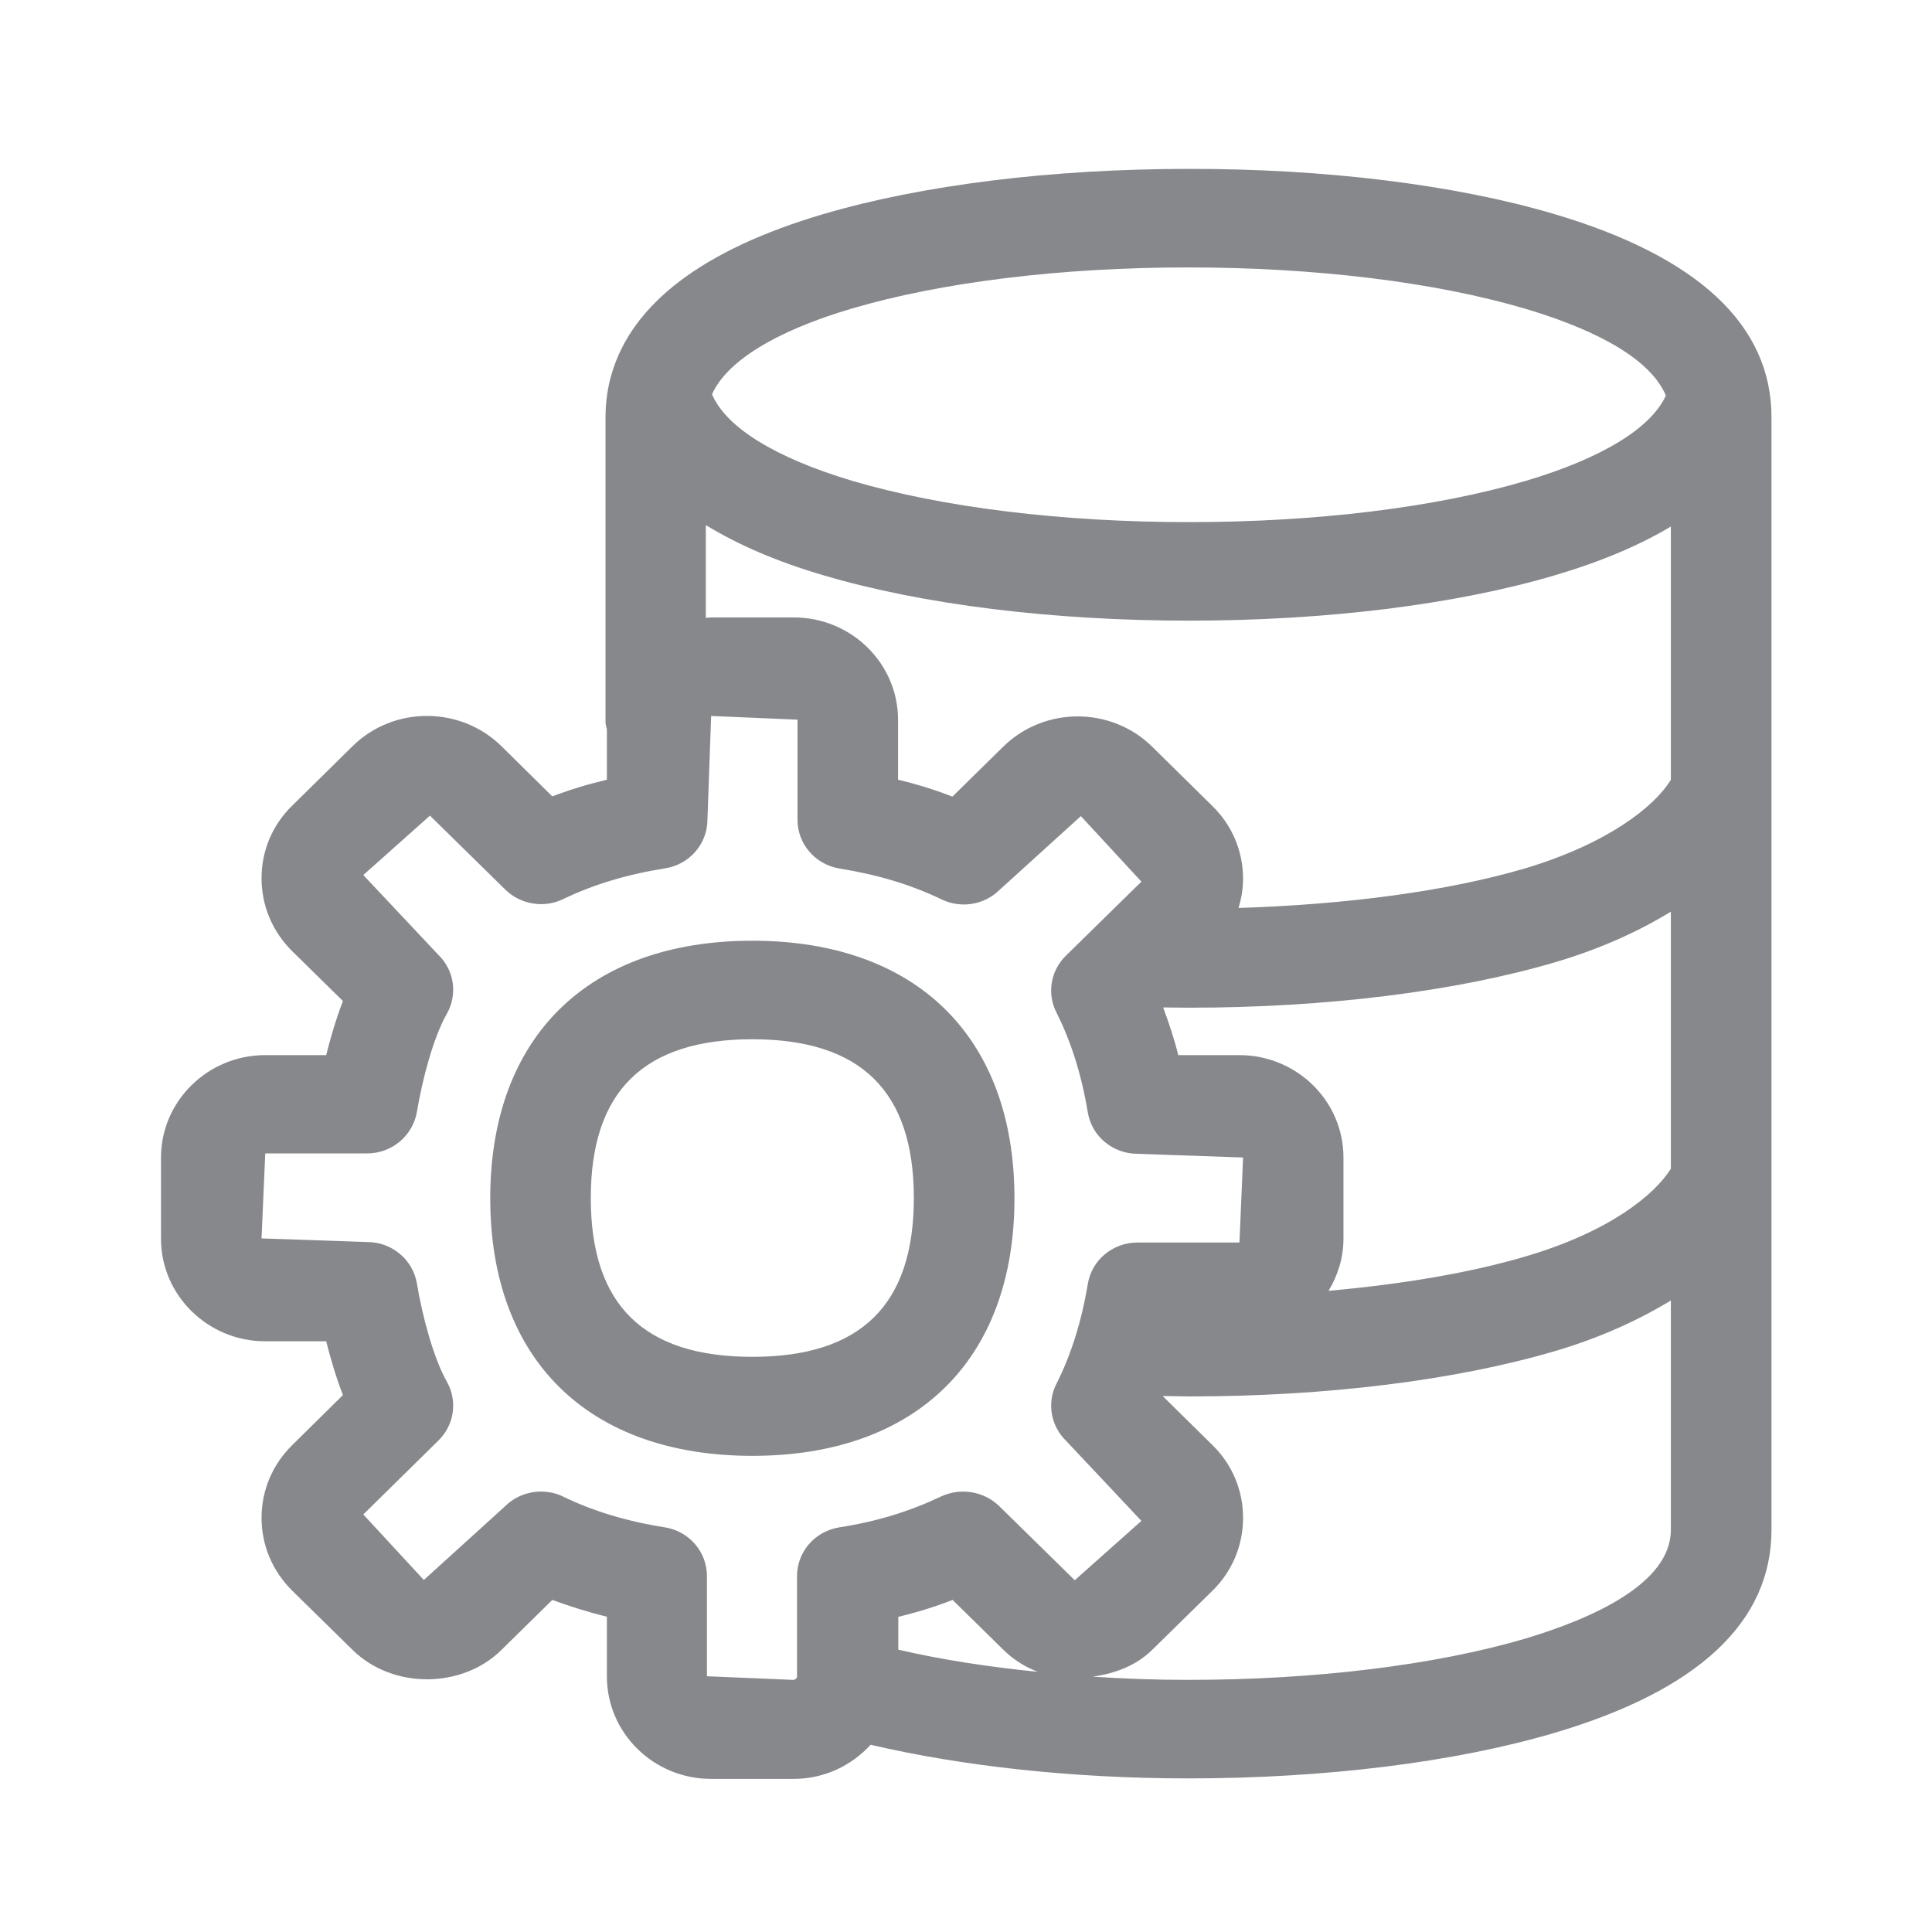 <svg width="24" height="24" viewBox="0 0 24 24" fill="none" xmlns="http://www.w3.org/2000/svg">
<path fill-rule="evenodd" clip-rule="evenodd" d="M9.346 16.855C10.695 16.855 11.352 16.209 11.352 14.883C11.352 13.556 10.695 12.91 9.346 12.91C7.997 12.91 7.339 13.556 7.339 14.883C7.339 16.212 7.997 16.855 9.346 16.855ZM9.346 11.686C11.384 11.686 12.602 12.882 12.602 14.886C12.602 16.889 11.384 18.085 9.346 18.085C7.308 18.085 6.09 16.889 6.09 14.886C6.09 12.882 7.308 11.686 9.346 11.686ZM20.756 9.688V6.541C20.366 6.774 19.891 6.976 19.313 7.147C18.081 7.511 16.47 7.71 14.771 7.71C13.074 7.71 11.461 7.511 10.231 7.147C9.648 6.976 9.164 6.765 8.768 6.523V7.676C8.791 7.673 8.811 7.67 8.834 7.67H9.861C10.575 7.67 11.156 8.24 11.156 8.943V9.686C11.392 9.742 11.614 9.811 11.831 9.896L12.465 9.273C12.975 8.775 13.8 8.775 14.31 9.273L15.061 10.013C15.306 10.252 15.442 10.574 15.442 10.918C15.442 11.043 15.42 11.163 15.386 11.279C16.72 11.237 17.984 11.072 18.957 10.784C19.982 10.474 20.551 10.019 20.756 9.688ZM20.756 14.518V11.325C20.349 11.575 19.865 11.792 19.316 11.954C18.081 12.318 16.467 12.518 14.774 12.518C14.665 12.518 14.557 12.515 14.449 12.515C14.52 12.705 14.586 12.902 14.637 13.107H15.394C16.108 13.107 16.689 13.676 16.689 14.379V15.389C16.689 15.626 16.618 15.845 16.504 16.035C17.415 15.953 18.26 15.813 18.957 15.606C19.982 15.304 20.551 14.848 20.756 14.518ZM20.756 19.004V16.155C20.346 16.405 19.865 16.622 19.316 16.784C18.081 17.148 16.47 17.347 14.774 17.347C14.663 17.347 14.554 17.342 14.443 17.342L15.061 17.951C15.306 18.19 15.442 18.512 15.442 18.856C15.442 19.197 15.306 19.522 15.061 19.761L14.31 20.498C14.108 20.695 13.843 20.791 13.572 20.828C13.962 20.854 14.358 20.868 14.759 20.868C16.333 20.868 17.822 20.686 18.946 20.356C19.771 20.108 20.756 19.676 20.756 19.004ZM12.414 18.711L13.351 19.63L14.179 18.893L13.242 17.897C13.052 17.712 13.003 17.424 13.123 17.191C13.305 16.832 13.436 16.414 13.513 15.95C13.561 15.654 13.823 15.435 14.13 15.435H15.397L15.442 14.379L14.13 14.333C13.823 14.333 13.561 14.114 13.513 13.818C13.436 13.354 13.305 12.936 13.123 12.577C13.003 12.341 13.052 12.056 13.242 11.871L14.179 10.952L13.427 10.138L12.414 11.057C12.226 11.242 11.936 11.288 11.7 11.174C11.313 10.989 10.909 10.867 10.433 10.79C10.129 10.742 9.907 10.485 9.907 10.184V8.94L8.834 8.894L8.788 10.181C8.788 10.482 8.566 10.739 8.262 10.787C7.792 10.861 7.368 10.989 6.998 11.168C6.759 11.285 6.468 11.237 6.278 11.052L5.341 10.132L4.513 10.87L5.447 11.863C5.646 12.056 5.686 12.358 5.549 12.597C5.384 12.885 5.245 13.414 5.179 13.812C5.128 14.108 4.869 14.328 4.562 14.328H3.295L3.249 15.384L4.562 15.429C4.866 15.429 5.128 15.645 5.179 15.944C5.245 16.346 5.387 16.875 5.549 17.16C5.686 17.399 5.646 17.7 5.447 17.894L4.513 18.813L5.265 19.627L6.278 18.708C6.397 18.591 6.557 18.529 6.719 18.529C6.813 18.529 6.91 18.549 6.995 18.591C7.362 18.77 7.786 18.899 8.259 18.973C8.56 19.021 8.782 19.277 8.782 19.579V20.823L9.855 20.868C9.878 20.868 9.901 20.848 9.901 20.823V19.579C9.901 19.277 10.123 19.021 10.428 18.973C10.903 18.899 11.304 18.773 11.694 18.588C11.936 18.477 12.226 18.526 12.414 18.711ZM11.156 20.492C11.685 20.615 12.269 20.706 12.892 20.768C12.736 20.709 12.591 20.618 12.468 20.498L11.834 19.875C11.614 19.96 11.392 20.029 11.159 20.085V20.492H11.156ZM10.578 3.834C9.625 4.116 9.027 4.491 8.845 4.898C9.019 5.308 9.628 5.687 10.59 5.974C11.708 6.304 13.191 6.486 14.771 6.486C16.35 6.486 17.836 6.304 18.952 5.974C19.902 5.692 20.511 5.317 20.694 4.913C20.472 4.392 19.652 4.044 18.943 3.834C17.825 3.504 16.339 3.322 14.759 3.322C13.183 3.322 11.697 3.504 10.578 3.834ZM19.305 2.658C21.095 3.188 22.006 4.039 22.006 5.183V19.004C22.006 20.148 21.098 20.999 19.305 21.528C18.067 21.893 16.453 22.092 14.759 22.092C13.331 22.092 11.959 21.941 10.815 21.674C10.578 21.933 10.24 22.098 9.858 22.098H8.834C8.119 22.098 7.539 21.528 7.539 20.825V20.083C7.302 20.026 7.078 19.954 6.861 19.875L6.227 20.498C5.734 20.982 4.877 20.982 4.382 20.498L3.631 19.761C3.386 19.519 3.249 19.197 3.249 18.856C3.249 18.512 3.386 18.19 3.634 17.948L4.26 17.33C4.172 17.103 4.103 16.864 4.052 16.662H3.295C2.581 16.662 2 16.089 2 15.389V14.379C2 13.679 2.581 13.107 3.295 13.107H4.052C4.103 12.902 4.172 12.665 4.26 12.435L3.631 11.817C3.386 11.575 3.249 11.254 3.249 10.909C3.249 10.565 3.386 10.243 3.634 10.004L4.382 9.267C4.889 8.769 5.717 8.769 6.227 9.267L6.861 9.893C7.075 9.811 7.302 9.742 7.539 9.686V9.059C7.533 9.031 7.522 9.002 7.522 8.974V5.183C7.522 4.998 7.547 4.816 7.598 4.645C7.855 3.768 8.737 3.1 10.223 2.661C11.455 2.297 13.069 2.098 14.765 2.098C16.459 2.095 18.072 2.294 19.305 2.658Z" fill="#86888C"/>
</svg>
